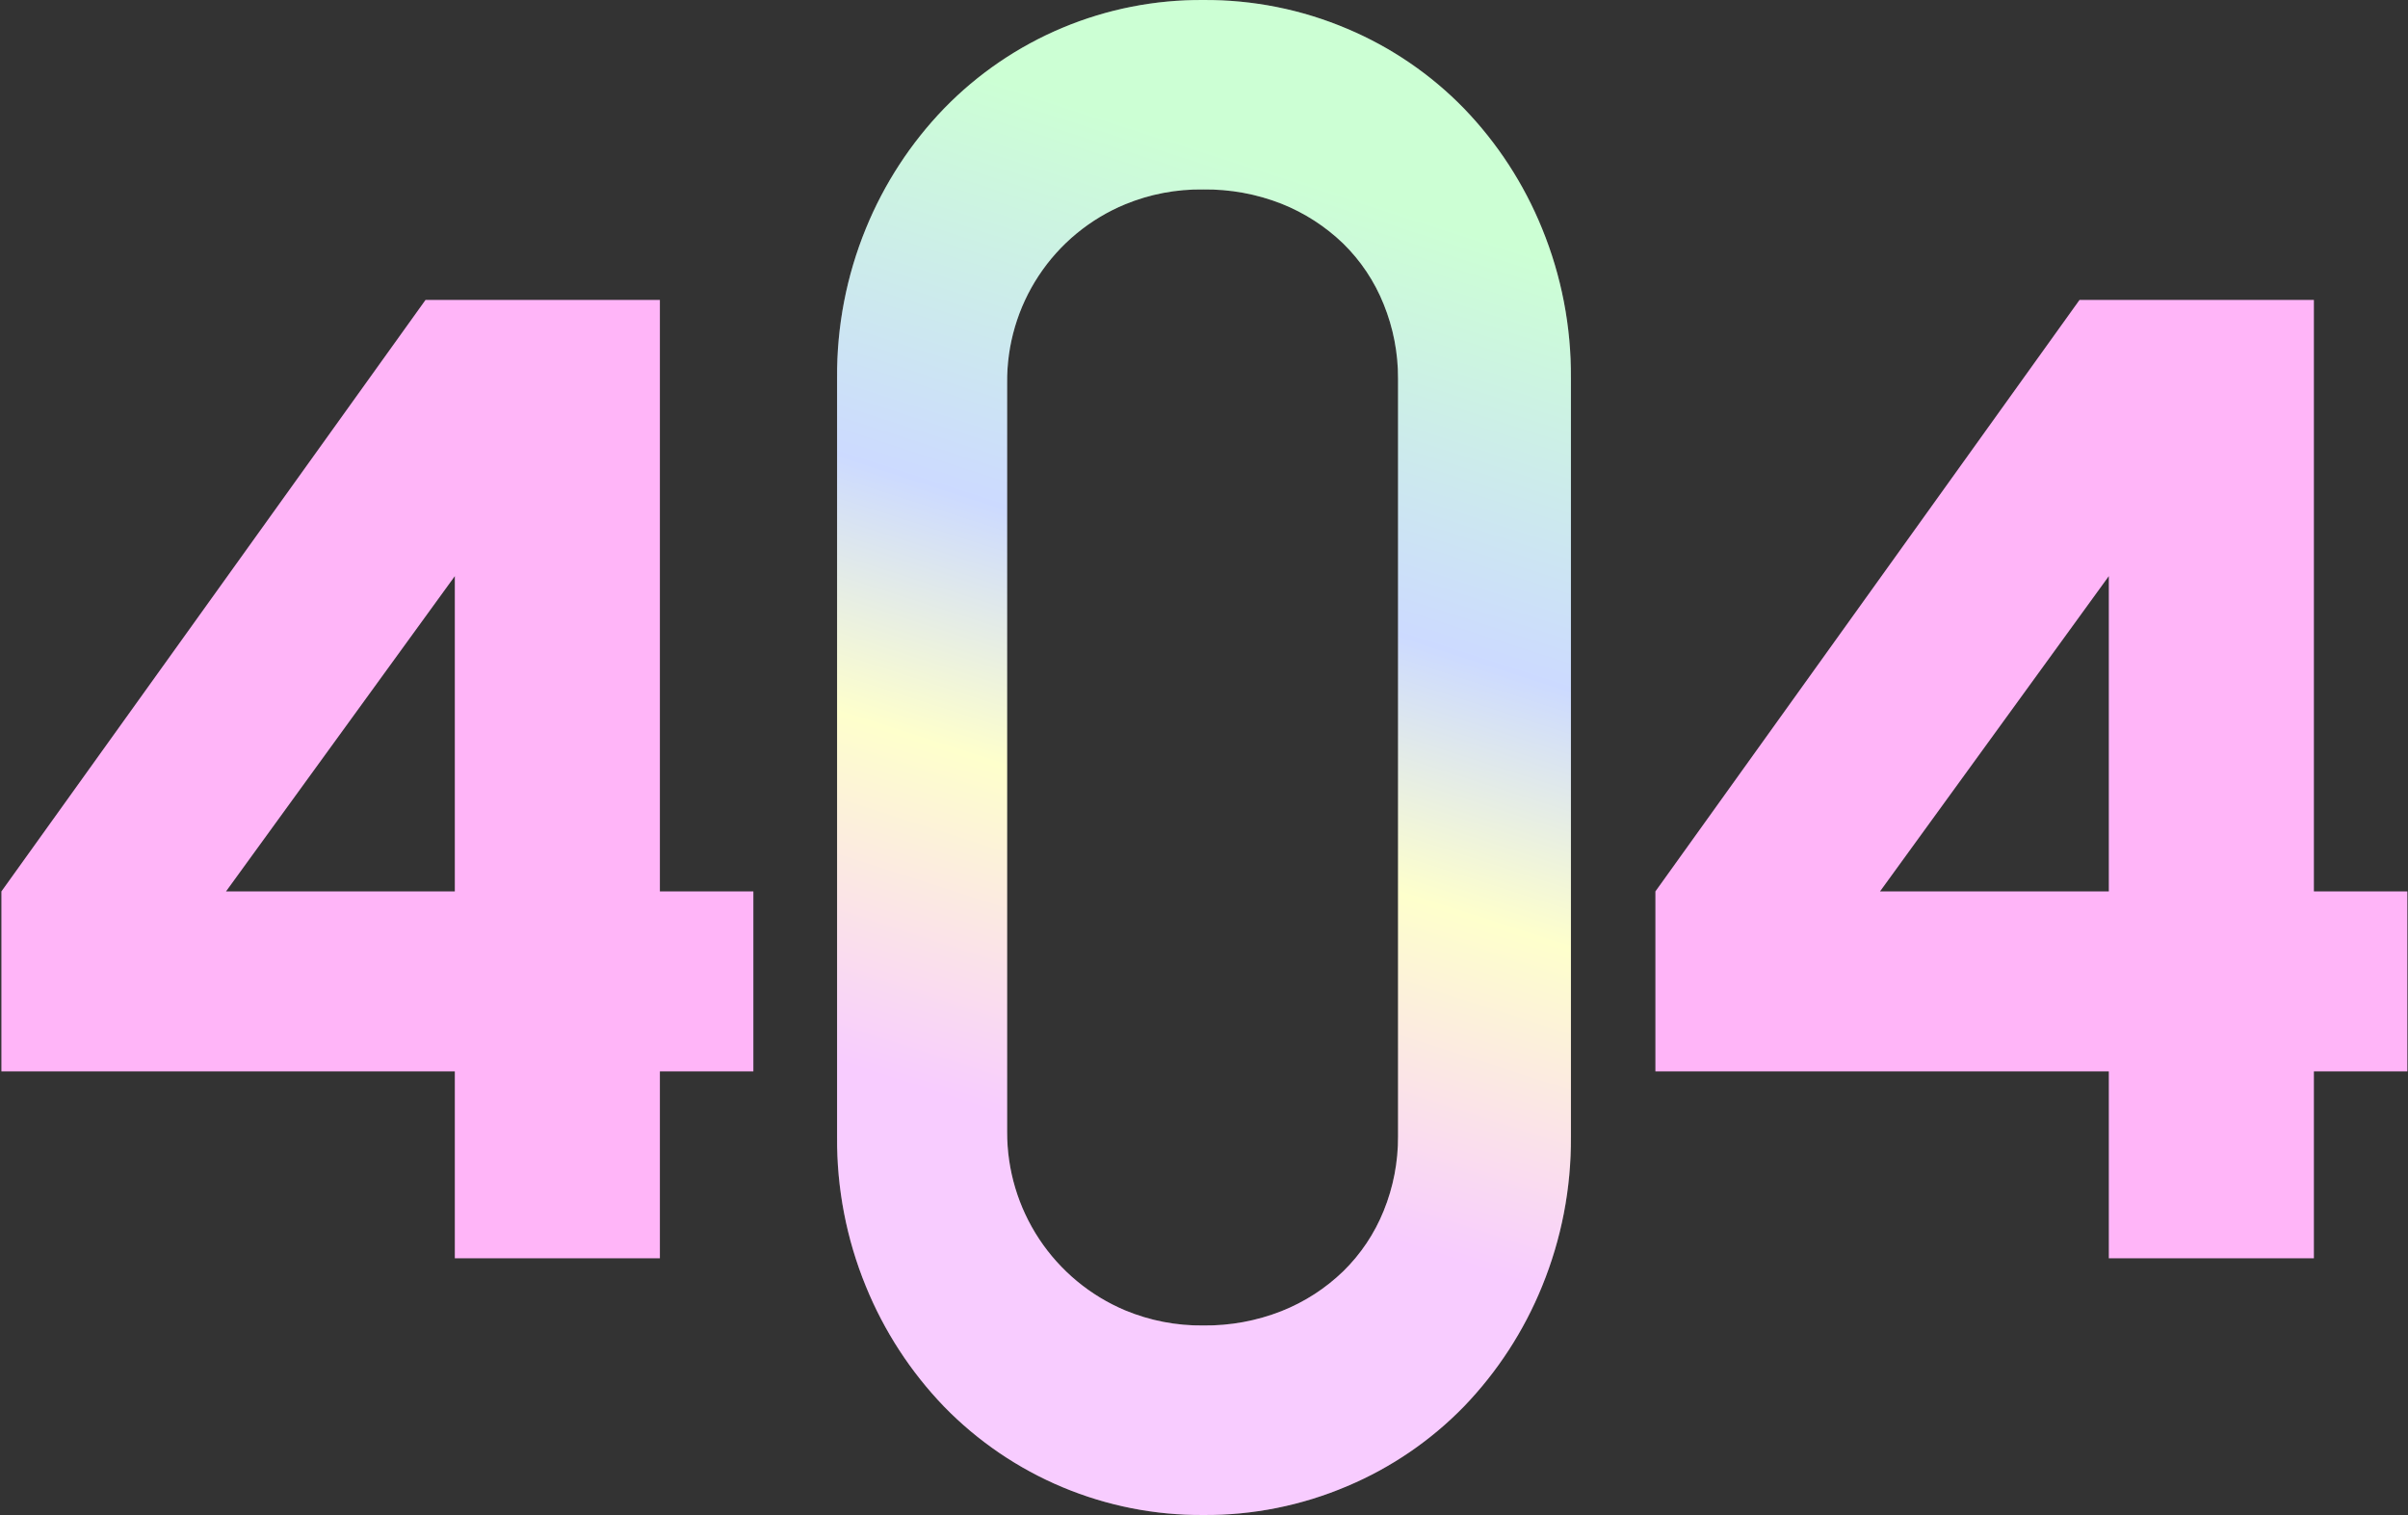 <svg width="863" height="543" viewBox="0 0 863 543" fill="none" xmlns="http://www.w3.org/2000/svg">
<rect x="0" y="0" width="863" height="543" fill="#333333" stroke="none"/>
<path d="M270 319.5V384H236.5V451H163V384H0.5V319.5L152.5 107.5H236.5V319.5H270ZM163 319.5V206.5L81 319.5H163Z" fill="#FFB5F8"/>
<path d="M862.773 319.5V384H829.273V451H755.773V384H593.273V319.5L745.273 107.5H829.273V319.5H862.773ZM755.773 319.5V206.5L673.773 319.5H755.773Z" fill="#FFB5F8"/>
<path d="M482.865 532.645C498.556 526.028 512.764 516.331 524.65 504.126C536.636 491.676 546.141 477.053 552.657 461.039C559.602 444.069 563.116 425.888 562.997 407.549V135.425C563.119 117.077 559.605 98.887 552.657 81.907C546.15 65.897 536.644 51.281 524.65 38.848C512.763 26.645 498.555 16.947 482.865 10.328C466.553 3.395 448.995 -0.119 431.274 0.004C413.967 -0.128 396.813 3.248 380.843 9.929C364.874 16.609 350.42 26.455 338.351 38.875C326.362 51.306 316.847 65.911 310.317 81.907C303.368 98.885 299.863 117.078 300.004 135.425V407.549C299.862 425.887 303.368 444.071 310.317 461.039C316.84 477.049 326.345 491.671 338.324 504.126C350.402 516.533 364.858 526.371 380.826 533.05C396.793 539.729 413.943 543.113 431.247 542.997C448.98 543.126 466.55 539.603 482.865 532.645ZM403.24 469.657C390.674 464.365 379.953 455.469 372.428 444.09C364.902 432.71 360.908 419.355 360.949 405.708V137.266C360.805 123.589 364.753 110.182 372.285 98.771C379.818 87.359 390.589 78.466 403.213 73.237C412.1 69.573 421.638 67.758 431.247 67.901C440.835 67.779 450.355 69.518 459.281 73.023C467.51 76.299 475.022 81.147 481.4 87.297C487.685 93.46 492.621 100.865 495.896 109.04C499.339 117.51 501.087 126.574 501.039 135.719V407.308C501.09 416.453 499.343 425.518 495.896 433.987C492.612 442.134 487.676 449.51 481.4 455.65C475.029 461.809 467.515 466.658 459.281 469.923C450.365 473.434 440.854 475.183 431.274 475.072C421.659 475.19 412.121 473.348 403.24 469.657Z" fill="white"/>
<path d="M482.865 532.645C498.556 526.028 512.764 516.331 524.65 504.126C536.636 491.676 546.141 477.053 552.657 461.039C559.602 444.069 563.116 425.888 562.997 407.549V135.425C563.119 117.077 559.605 98.887 552.657 81.907C546.15 65.897 536.644 51.281 524.65 38.848C512.763 26.645 498.555 16.947 482.865 10.328C466.553 3.395 448.995 -0.119 431.274 0.004C413.967 -0.128 396.813 3.248 380.843 9.929C364.874 16.609 350.42 26.455 338.351 38.875C326.362 51.306 316.847 65.911 310.317 81.907C303.368 98.885 299.863 117.078 300.004 135.425V407.549C299.862 425.887 303.368 444.071 310.317 461.039C316.84 477.049 326.345 491.671 338.324 504.126C350.402 516.533 364.858 526.371 380.826 533.05C396.793 539.729 413.943 543.113 431.247 542.997C448.98 543.126 466.55 539.603 482.865 532.645ZM403.24 469.657C390.674 464.365 379.953 455.469 372.428 444.09C364.902 432.71 360.908 419.355 360.949 405.708V137.266C360.805 123.589 364.753 110.182 372.285 98.771C379.818 87.359 390.589 78.466 403.213 73.237C412.1 69.573 421.638 67.758 431.247 67.901C440.835 67.779 450.355 69.518 459.281 73.023C467.51 76.299 475.022 81.147 481.4 87.297C487.685 93.46 492.621 100.865 495.896 109.04C499.339 117.51 501.087 126.574 501.039 135.719V407.308C501.09 416.453 499.343 425.518 495.896 433.987C492.612 442.134 487.676 449.51 481.4 455.65C475.029 461.809 467.515 466.658 459.281 469.923C450.365 473.434 440.854 475.183 431.274 475.072C421.659 475.19 412.121 473.348 403.24 469.657Z" fill="url(#paint0_linear_319_160)" fill-opacity="0.2"/>
<defs>
<linearGradient id="paint0_linear_319_160" x1="514.5" y1="79.5" x2="379" y2="500" gradientUnits="userSpaceOnUse">
<stop stop-color="#00FF29"/>
<stop offset="0.328" stop-color="#0047FF"/>
<stop offset="0.528" stop-color="#FAFF00"/>
<stop offset="0.798" stop-color="#DB00FF"/>
</linearGradient>
</defs>
</svg>
